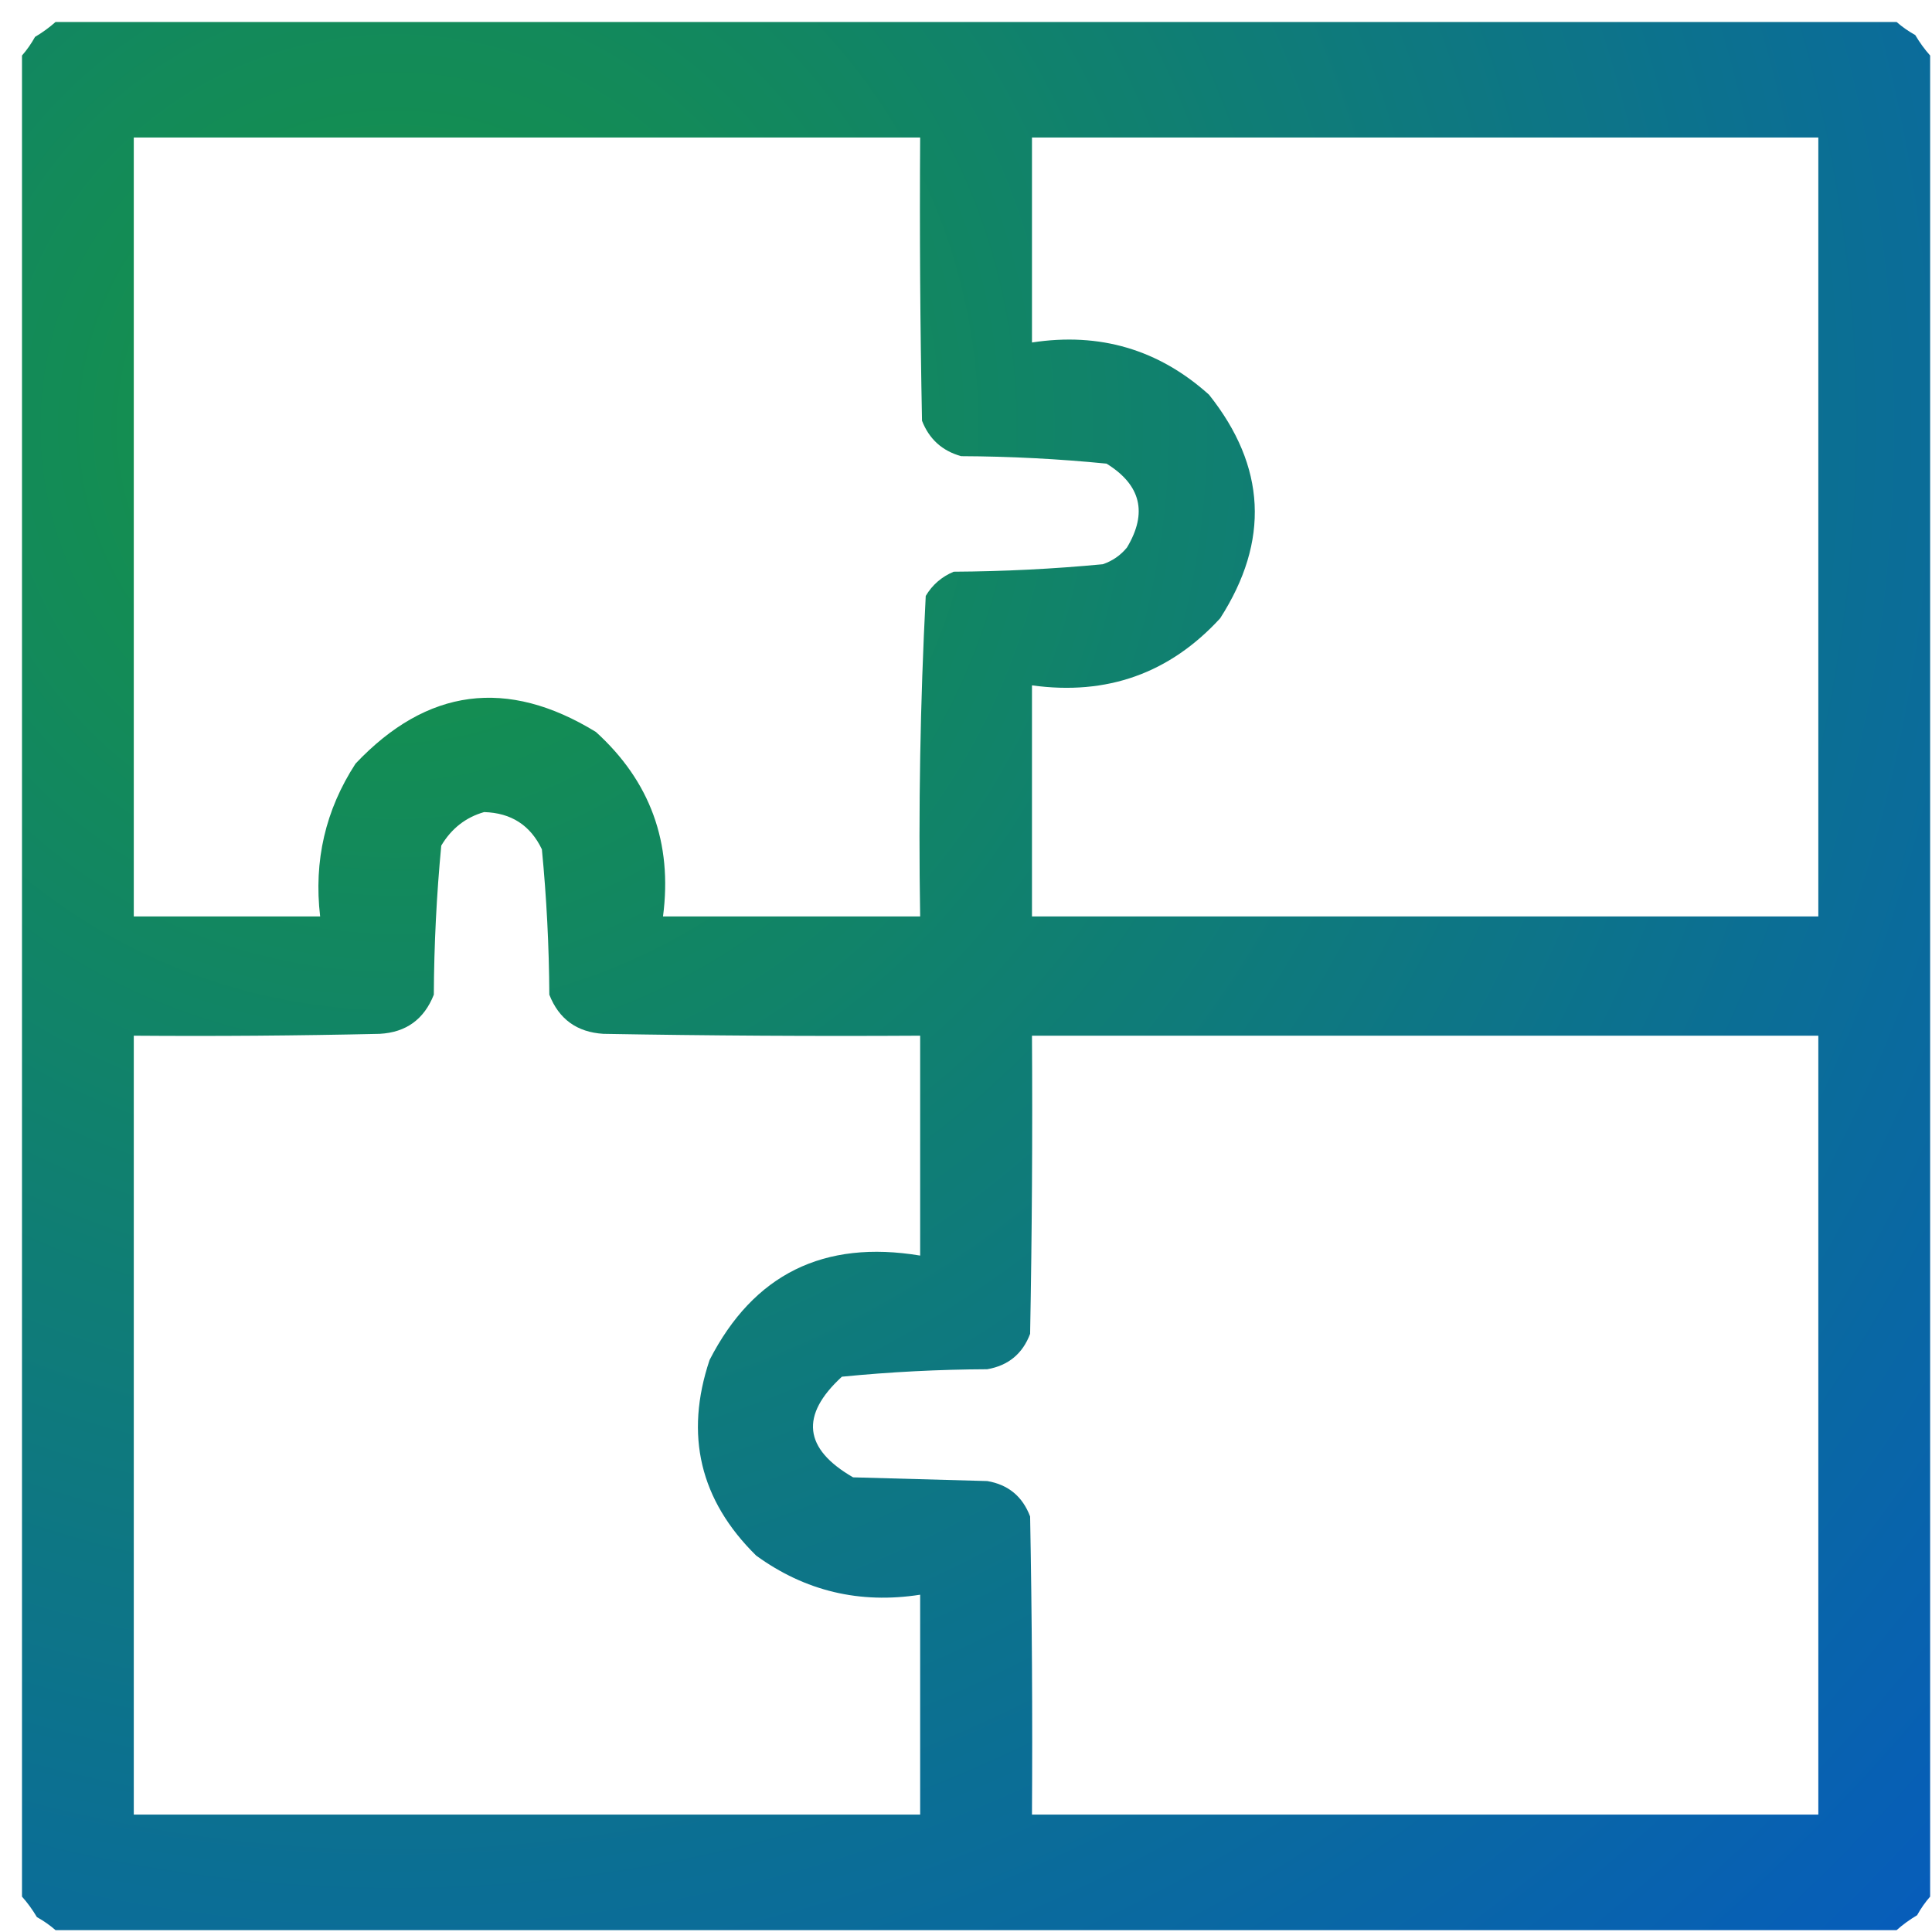 <svg width="81" height="81" viewBox="0 0 81 81" fill="none" xmlns="http://www.w3.org/2000/svg">
<path opacity="0.978" fill-rule="evenodd" clip-rule="evenodd" d="M2.328 0.922C28.057 0.922 53.786 0.922 79.516 0.922C79.748 1.126 80.008 1.308 80.297 1.469C80.484 1.784 80.692 2.07 80.922 2.328C80.922 28.057 80.922 53.786 80.922 79.516C80.718 79.748 80.536 80.008 80.375 80.297C80.06 80.484 79.774 80.692 79.516 80.922C53.786 80.922 28.057 80.922 2.328 80.922C2.096 80.718 1.835 80.536 1.547 80.375C1.36 80.06 1.152 79.774 0.922 79.516C0.922 53.786 0.922 28.057 0.922 2.328C1.126 2.096 1.308 1.835 1.469 1.547C1.784 1.36 2.07 1.152 2.328 0.922ZM5.609 5.766C16.599 5.766 27.589 5.766 38.578 5.766C38.552 9.724 38.578 13.683 38.656 17.641C38.957 18.411 39.504 18.905 40.297 19.125C42.339 19.134 44.37 19.238 46.391 19.438C47.833 20.328 48.12 21.5 47.25 22.953C46.98 23.284 46.641 23.518 46.234 23.656C44.16 23.853 42.076 23.957 39.984 23.969C39.479 24.181 39.088 24.52 38.812 24.984C38.581 29.45 38.503 33.929 38.578 38.422C34.984 38.422 31.391 38.422 27.797 38.422C28.201 35.334 27.263 32.756 24.984 30.688C21.26 28.405 17.901 28.848 14.906 32.016C13.644 33.957 13.149 36.093 13.422 38.422C10.818 38.422 8.214 38.422 5.609 38.422C5.609 27.536 5.609 16.651 5.609 5.766ZM43.266 5.766C54.255 5.766 65.245 5.766 76.234 5.766C76.234 16.651 76.234 27.536 76.234 38.422C65.245 38.422 54.255 38.422 43.266 38.422C43.266 35.193 43.266 31.964 43.266 28.734C46.408 29.168 49.038 28.231 51.156 25.922C53.238 22.679 53.082 19.554 50.688 16.547C48.58 14.652 46.106 13.923 43.266 14.359C43.266 11.495 43.266 8.63 43.266 5.766ZM20.297 34.047C21.431 34.079 22.238 34.6 22.719 35.609C22.915 37.632 23.019 39.663 23.031 41.703C23.433 42.728 24.188 43.275 25.297 43.344C29.724 43.422 34.151 43.448 38.578 43.422C38.578 46.495 38.578 49.568 38.578 52.641C34.534 51.968 31.591 53.426 29.75 57.016C28.695 60.165 29.346 62.899 31.703 65.219C33.754 66.708 36.046 67.254 38.578 66.859C38.578 69.932 38.578 73.005 38.578 76.078C27.589 76.078 16.599 76.078 5.609 76.078C5.609 65.193 5.609 54.307 5.609 43.422C9.047 43.448 12.485 43.422 15.922 43.344C17.025 43.283 17.78 42.736 18.188 41.703C18.199 39.611 18.303 37.528 18.5 35.453C18.927 34.736 19.526 34.267 20.297 34.047ZM43.266 43.422C54.255 43.422 65.245 43.422 76.234 43.422C76.234 54.307 76.234 65.193 76.234 76.078C65.245 76.078 54.255 76.078 43.266 76.078C43.292 71.911 43.266 67.745 43.188 63.578C42.869 62.738 42.27 62.243 41.391 62.094C39.516 62.042 37.641 61.989 35.766 61.938C33.693 60.741 33.537 59.335 35.297 57.719C37.317 57.519 39.349 57.415 41.391 57.406C42.275 57.251 42.874 56.756 43.188 55.922C43.266 51.755 43.292 47.589 43.266 43.422Z" fill="url(#paint0_radial_513_1366)"/>
<defs>
<radialGradient id="paint0_radial_513_1366" cx="0" cy="0" r="1" gradientUnits="userSpaceOnUse" gradientTransform="translate(16.479 16.921) rotate(34.773) scale(150.429 150.451)">
<stop stop-color="#10923E"/>
<stop offset="0.627" stop-color="#0057BC"/>
</radialGradient>
</defs>
</svg>

